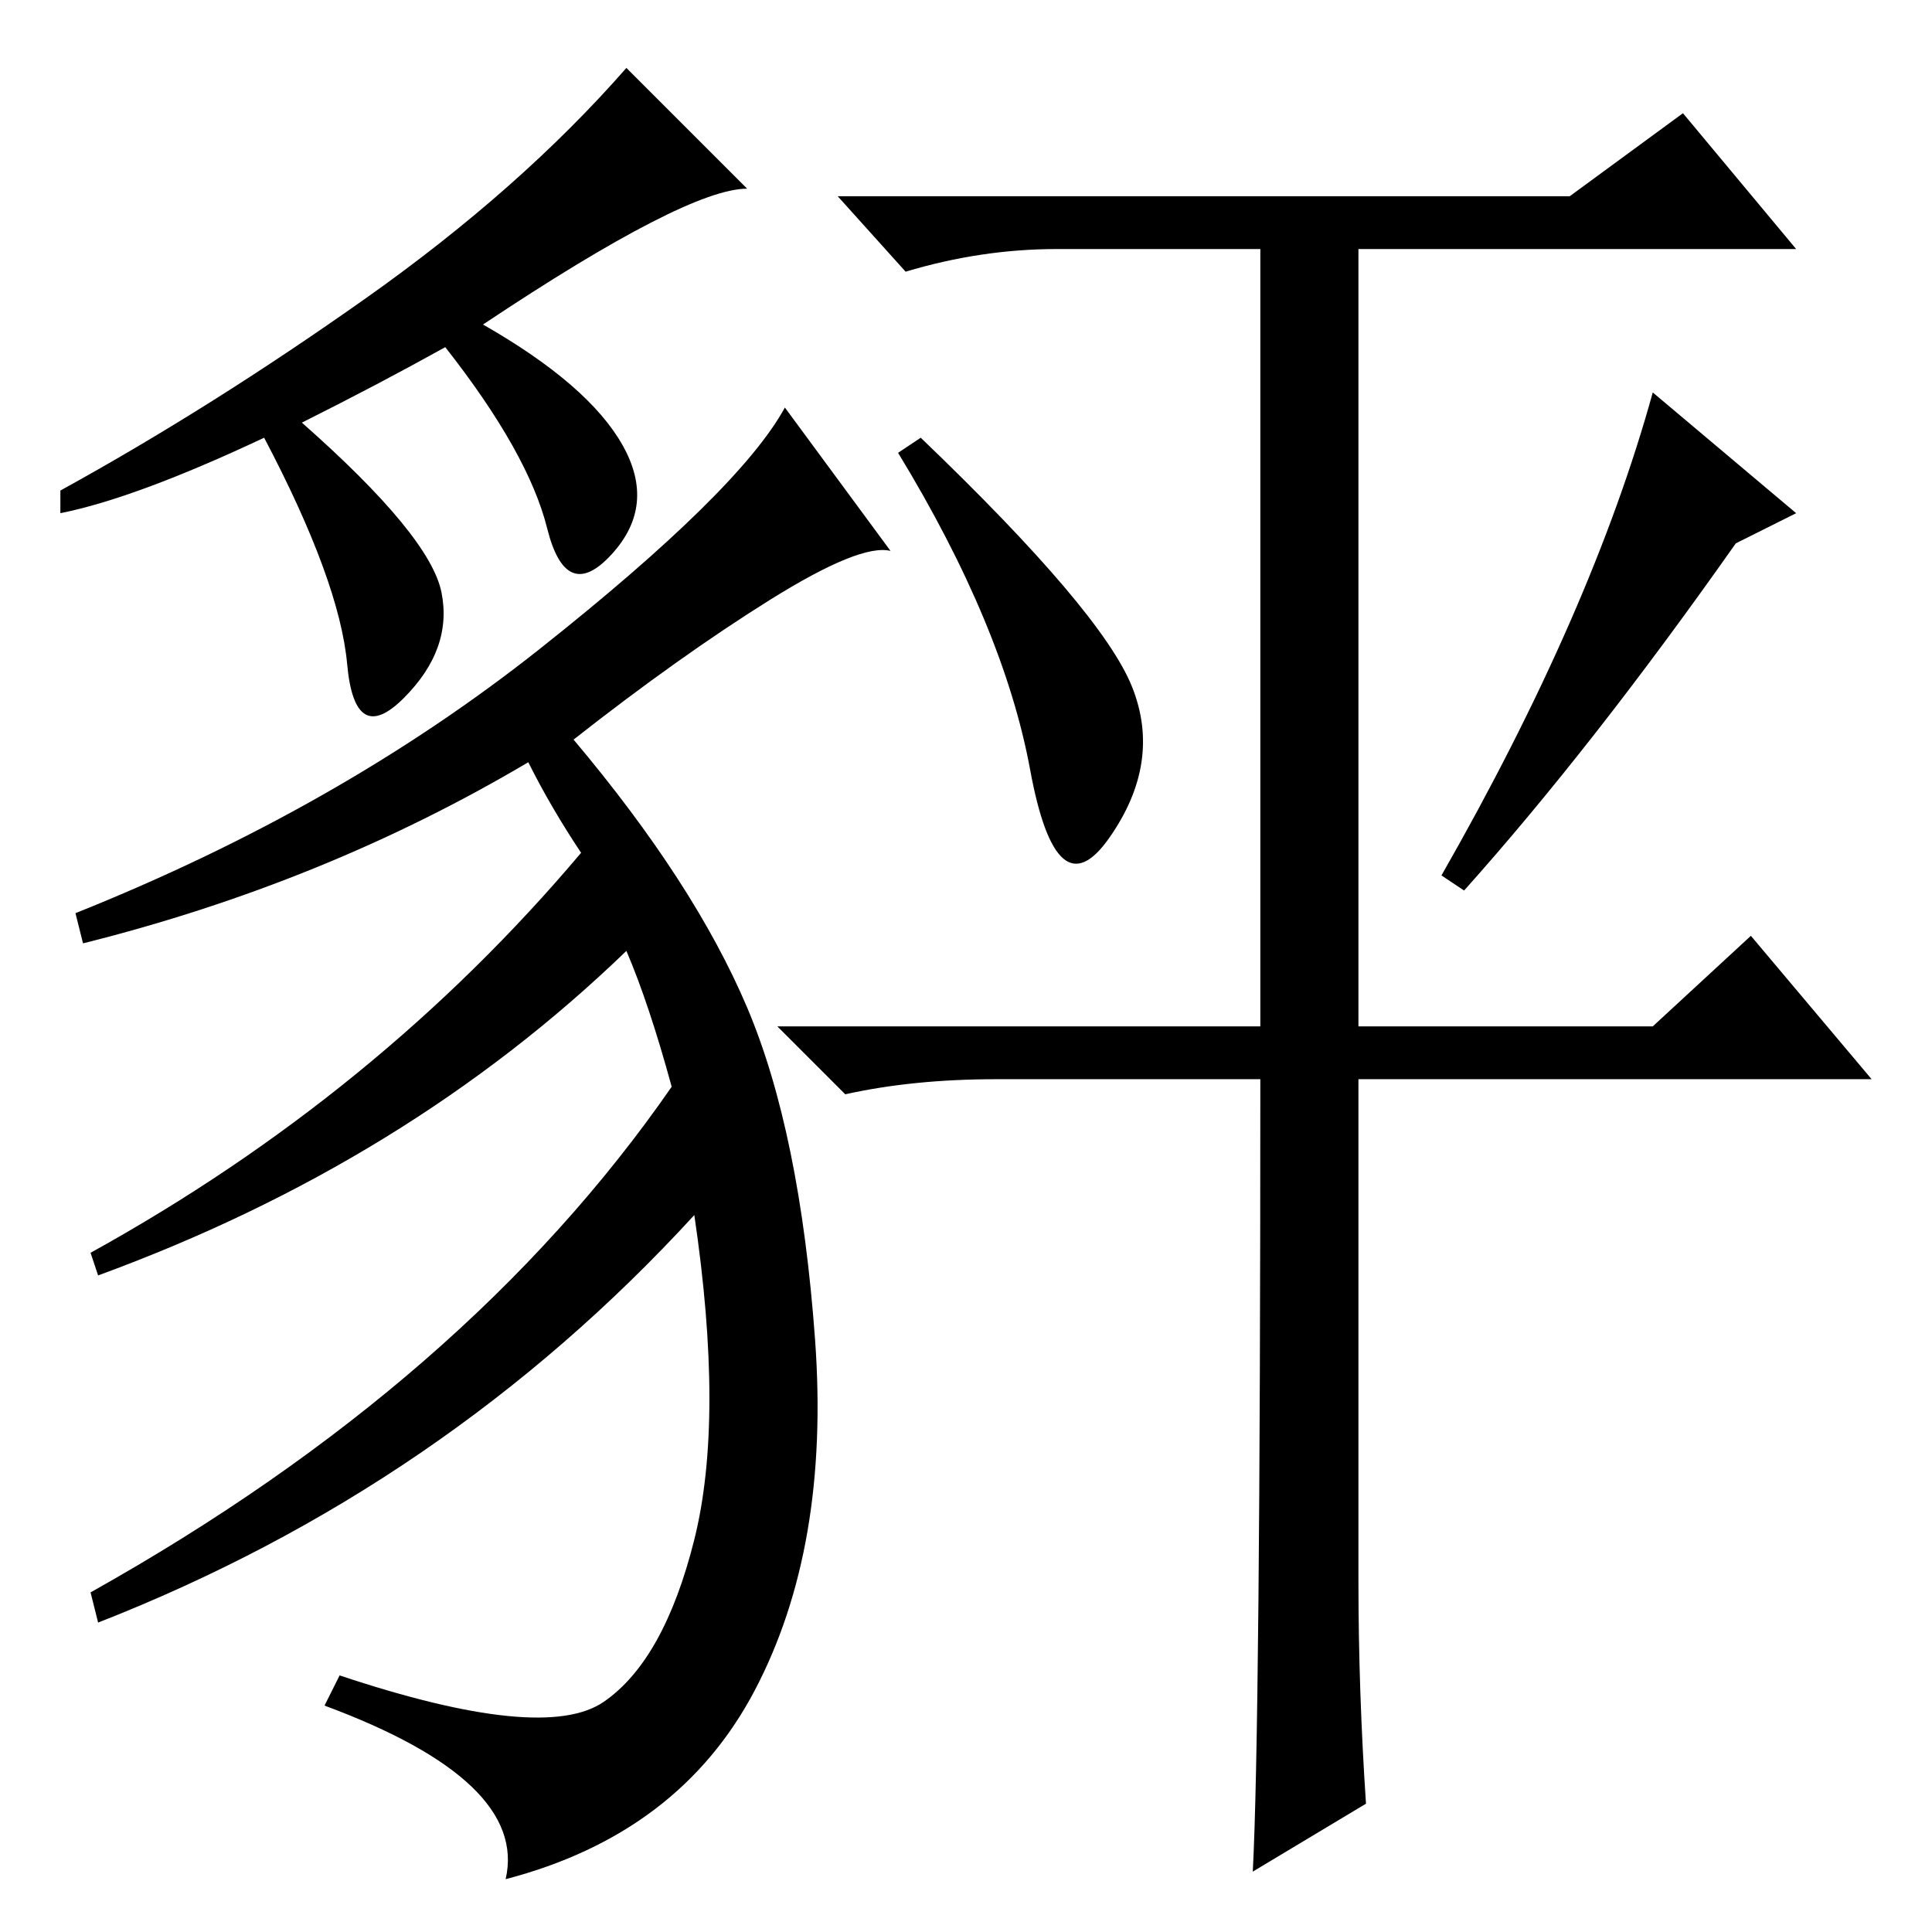 <?xml version="1.0" standalone="no"?>
<!DOCTYPE svg PUBLIC "-//W3C//DTD SVG 1.1//EN" "http://www.w3.org/Graphics/SVG/1.1/DTD/svg11.dtd" >
<svg xmlns="http://www.w3.org/2000/svg" xmlns:xlink="http://www.w3.org/1999/xlink" version="1.1" viewBox="0 -36 256 256">
  <g transform="matrix(1 0 0 -1 0 220)">
   <path fill="currentColor"
d="M180 46.5q0 -14.5 1 -29.5l-15 -9q1 19 1 105h-35q-11 0 -20 -2l-9 9h64v103h-27q-10 0 -20 -3l-9 10h97l15 11l15 -18h-58v-103h39l13 12l16 -19h-68v-66.5zM122 198q24 -23 28 -33t-3 -20t-10.5 9t-17.5 42zM238 188l-8 -4q-19 -27 -36 -46l-3 2q20 35 28 64zM99 231
q-8 0 -35 -18q14 -8 18.5 -16t-1.5 -14.5t-8.5 3.5t-13.5 24q-9 -5 -19 -10q17 -15 18.5 -22.5t-5 -14t-7.5 4.5t-11 30q-17 -8 -27 -10v3q20 11 40.5 25.5t34.5 30.5zM118 183q-4 1 -16 -6.5t-26 -18.5q16 -19 23 -35.5t9 -44t-8 -46.5t-33 -25q3 13 -24 23l2 4
q27 -9 35 -3.5t12 21.5t0 43q-33 -36 -79 -54l-1 4q50 28 77 67q-3 11 -6 18q-29 -28 -70 -43l-1 3q38 21 65 53q-4 6 -7 12q-27 -16 -59 -24l-1 4q35 14 61.5 35t32.5 32z" />
  </g>

</svg>

